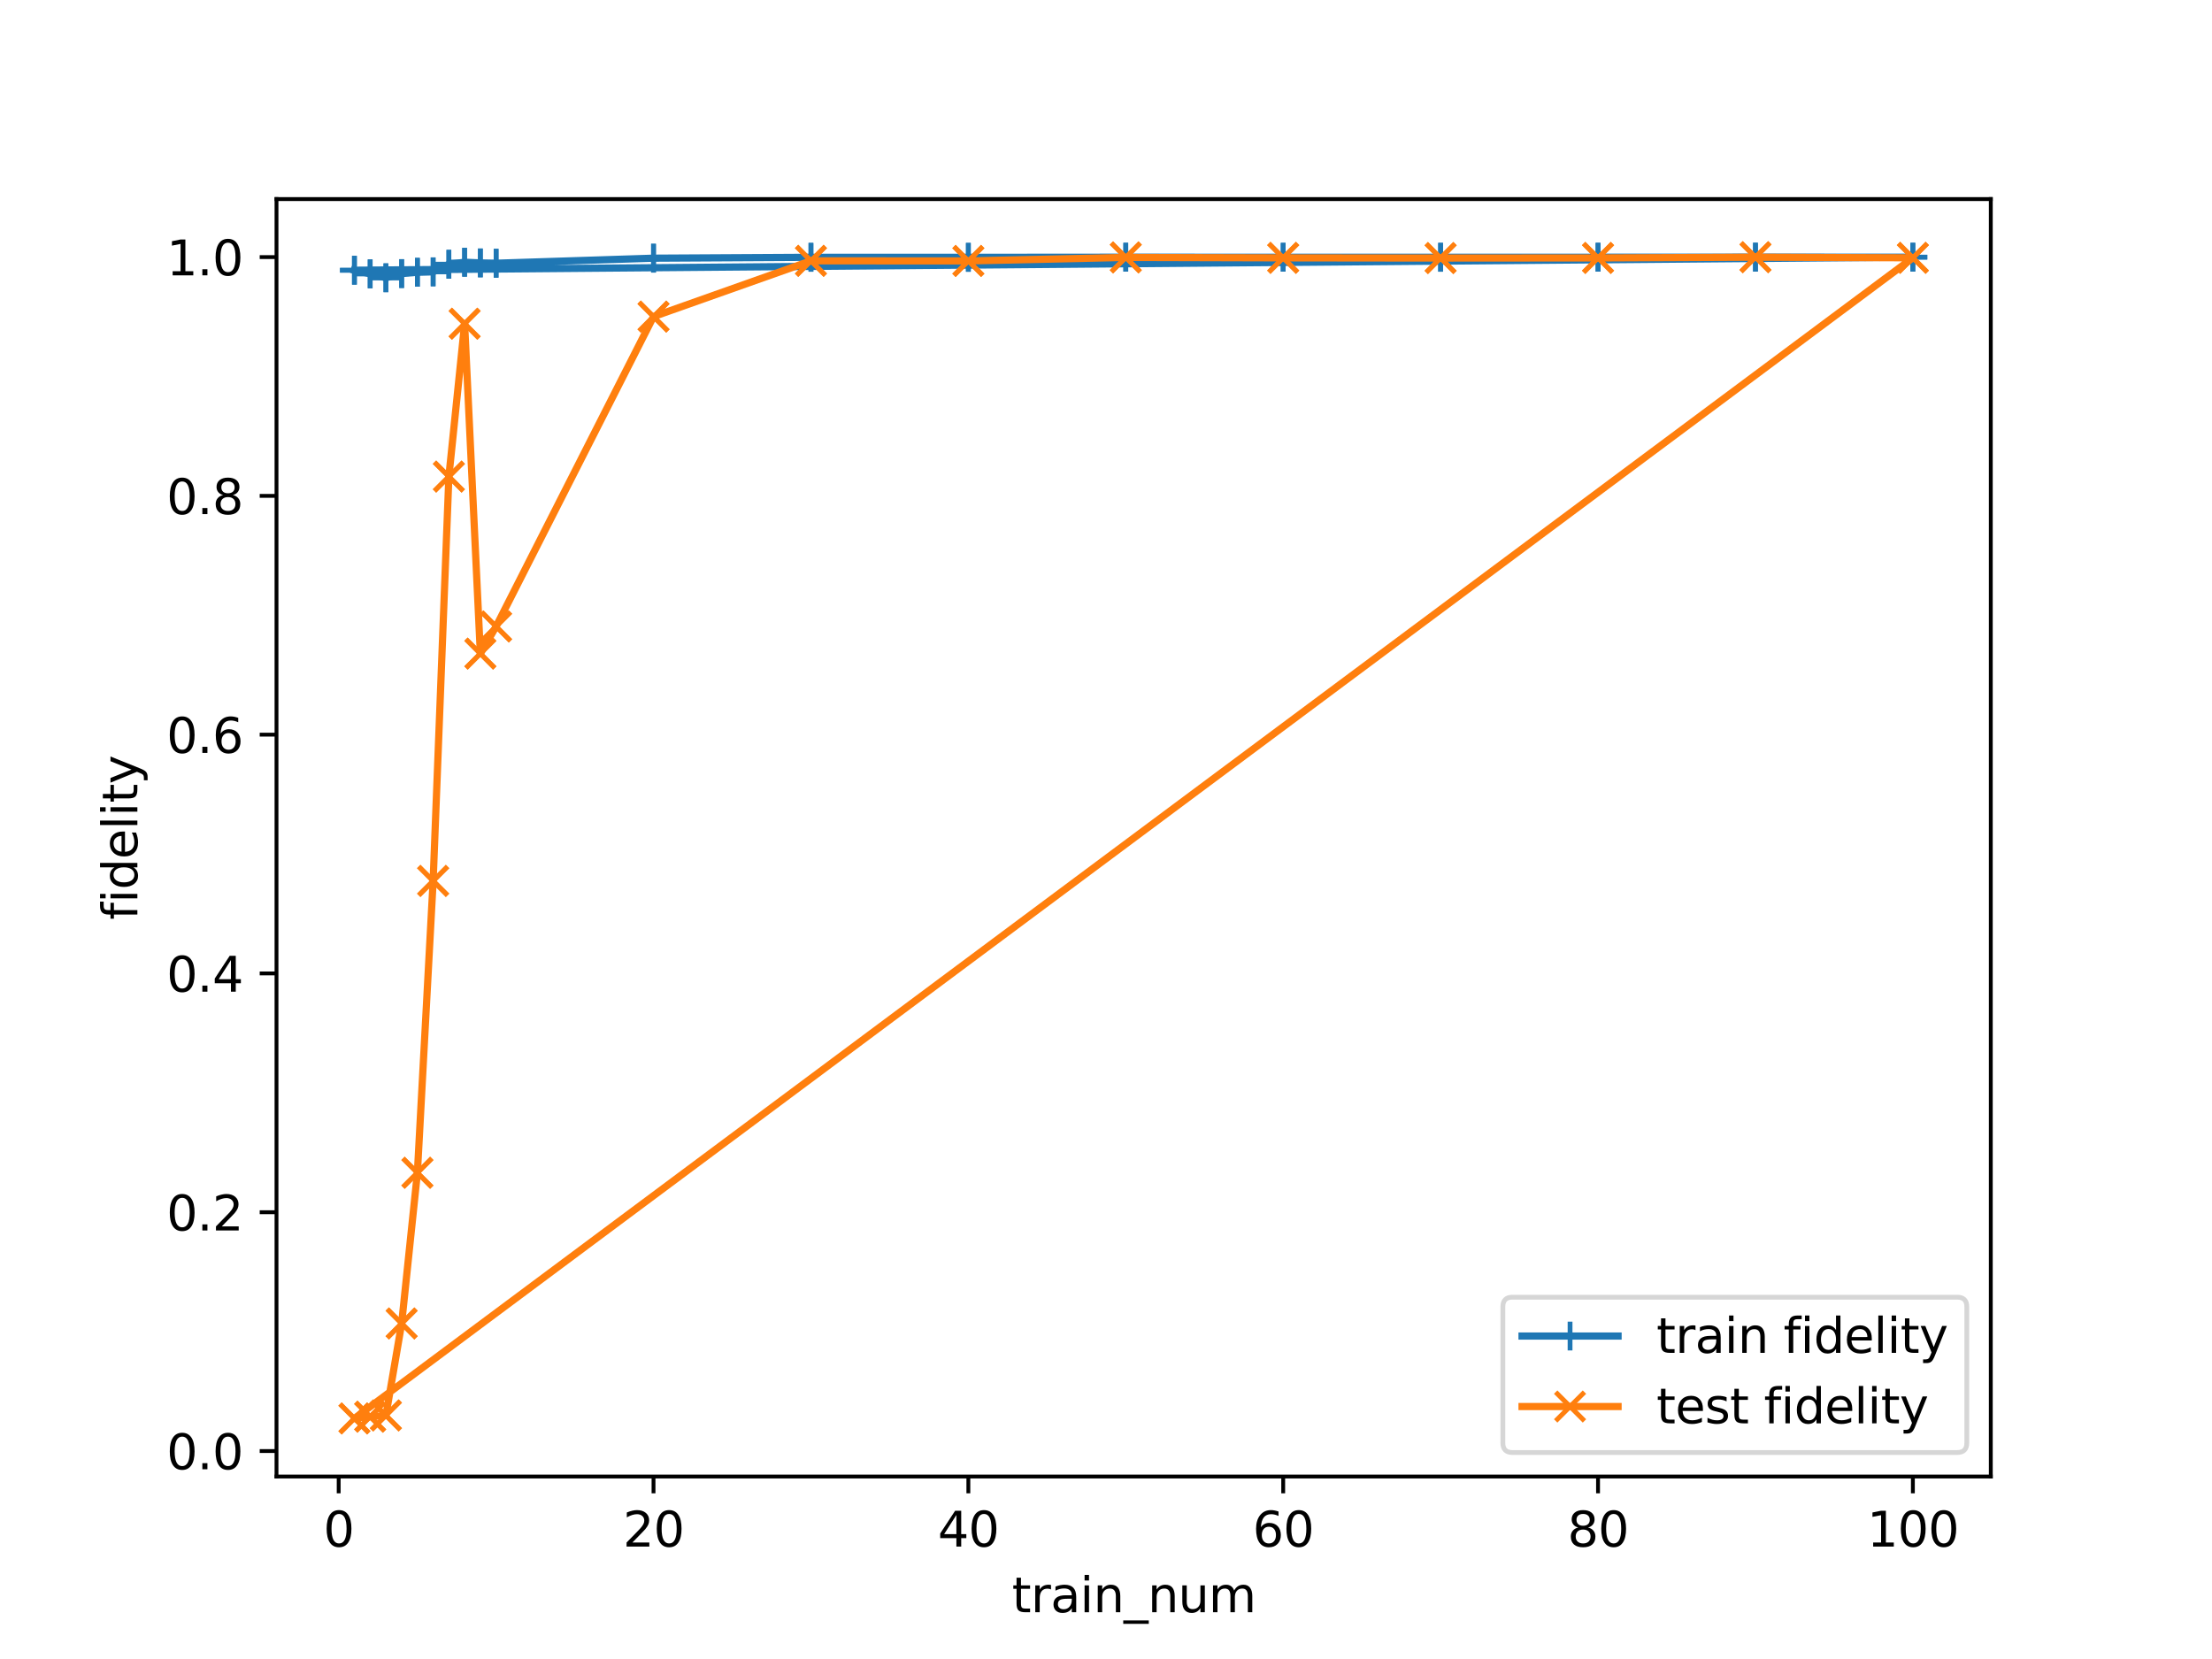 <?xml version="1.0" encoding="utf-8" standalone="no"?>
<!DOCTYPE svg PUBLIC "-//W3C//DTD SVG 1.1//EN"
  "http://www.w3.org/Graphics/SVG/1.1/DTD/svg11.dtd">
<svg xmlns:xlink="http://www.w3.org/1999/xlink" width="460.8pt" height="345.6pt" viewBox="0 0 460.8 345.6" xmlns="http://www.w3.org/2000/svg" version="1.1">
 <defs>
  <style type="text/css">*{stroke-linejoin: round; stroke-linecap: butt}</style>
 </defs>
 <g id="figure_1">
  <g id="patch_1">
   <path d="M 0 345.6 
L 460.8 345.6 
L 460.8 0 
L 0 0 
z
" style="fill: #ffffff"/>
  </g>
  <g id="axes_1">
   <g id="patch_2">
    <path d="M 57.6 307.584 
L 414.72 307.584 
L 414.72 41.472 
L 57.6 41.472 
z
" style="fill: #ffffff"/>
   </g>
   <g id="matplotlib.axis_1">
    <g id="xtick_1">
     <g id="line2d_1">
      <defs>
       <path id="mc7d5449deb" d="M 0 0 
L 0 3.5 
" style="stroke: #000000; stroke-width: 0.8"/>
      </defs>
      <g>
       <use xlink:href="#mc7d5449deb" x="70.553" y="307.584" style="stroke: #000000; stroke-width: 0.8"/>
      </g>
     </g>
     <g id="text_1">
      <!-- 0 -->
      <g transform="translate(67.372 322.182) scale(0.1 -0.1)">
       <defs>
        <path id="DejaVuSans-30" d="M 2034 4250 
Q 1547 4250 1301 3770 
Q 1056 3291 1056 2328 
Q 1056 1369 1301 889 
Q 1547 409 2034 409 
Q 2525 409 2770 889 
Q 3016 1369 3016 2328 
Q 3016 3291 2770 3770 
Q 2525 4250 2034 4250 
z
M 2034 4750 
Q 2819 4750 3233 4129 
Q 3647 3509 3647 2328 
Q 3647 1150 3233 529 
Q 2819 -91 2034 -91 
Q 1250 -91 836 529 
Q 422 1150 422 2328 
Q 422 3509 836 4129 
Q 1250 4750 2034 4750 
z
" transform="scale(0.016)"/>
       </defs>
       <use xlink:href="#DejaVuSans-30"/>
      </g>
     </g>
    </g>
    <g id="xtick_2">
     <g id="line2d_2">
      <g>
       <use xlink:href="#mc7d5449deb" x="136.14" y="307.584" style="stroke: #000000; stroke-width: 0.8"/>
      </g>
     </g>
     <g id="text_2">
      <!-- 20 -->
      <g transform="translate(129.778 322.182) scale(0.1 -0.1)">
       <defs>
        <path id="DejaVuSans-32" d="M 1228 531 
L 3431 531 
L 3431 0 
L 469 0 
L 469 531 
Q 828 903 1448 1529 
Q 2069 2156 2228 2338 
Q 2531 2678 2651 2914 
Q 2772 3150 2772 3378 
Q 2772 3750 2511 3984 
Q 2250 4219 1831 4219 
Q 1534 4219 1204 4116 
Q 875 4013 500 3803 
L 500 4441 
Q 881 4594 1212 4672 
Q 1544 4750 1819 4750 
Q 2544 4750 2975 4387 
Q 3406 4025 3406 3419 
Q 3406 3131 3298 2873 
Q 3191 2616 2906 2266 
Q 2828 2175 2409 1742 
Q 1991 1309 1228 531 
z
" transform="scale(0.016)"/>
       </defs>
       <use xlink:href="#DejaVuSans-32"/>
       <use xlink:href="#DejaVuSans-30" x="63.623"/>
      </g>
     </g>
    </g>
    <g id="xtick_3">
     <g id="line2d_3">
      <g>
       <use xlink:href="#mc7d5449deb" x="201.727" y="307.584" style="stroke: #000000; stroke-width: 0.8"/>
      </g>
     </g>
     <g id="text_3">
      <!-- 40 -->
      <g transform="translate(195.364 322.182) scale(0.1 -0.1)">
       <defs>
        <path id="DejaVuSans-34" d="M 2419 4116 
L 825 1625 
L 2419 1625 
L 2419 4116 
z
M 2253 4666 
L 3047 4666 
L 3047 1625 
L 3713 1625 
L 3713 1100 
L 3047 1100 
L 3047 0 
L 2419 0 
L 2419 1100 
L 313 1100 
L 313 1709 
L 2253 4666 
z
" transform="scale(0.016)"/>
       </defs>
       <use xlink:href="#DejaVuSans-34"/>
       <use xlink:href="#DejaVuSans-30" x="63.623"/>
      </g>
     </g>
    </g>
    <g id="xtick_4">
     <g id="line2d_4">
      <g>
       <use xlink:href="#mc7d5449deb" x="267.314" y="307.584" style="stroke: #000000; stroke-width: 0.8"/>
      </g>
     </g>
     <g id="text_4">
      <!-- 60 -->
      <g transform="translate(260.951 322.182) scale(0.1 -0.1)">
       <defs>
        <path id="DejaVuSans-36" d="M 2113 2584 
Q 1688 2584 1439 2293 
Q 1191 2003 1191 1497 
Q 1191 994 1439 701 
Q 1688 409 2113 409 
Q 2538 409 2786 701 
Q 3034 994 3034 1497 
Q 3034 2003 2786 2293 
Q 2538 2584 2113 2584 
z
M 3366 4563 
L 3366 3988 
Q 3128 4100 2886 4159 
Q 2644 4219 2406 4219 
Q 1781 4219 1451 3797 
Q 1122 3375 1075 2522 
Q 1259 2794 1537 2939 
Q 1816 3084 2150 3084 
Q 2853 3084 3261 2657 
Q 3669 2231 3669 1497 
Q 3669 778 3244 343 
Q 2819 -91 2113 -91 
Q 1303 -91 875 529 
Q 447 1150 447 2328 
Q 447 3434 972 4092 
Q 1497 4750 2381 4750 
Q 2619 4750 2861 4703 
Q 3103 4656 3366 4563 
z
" transform="scale(0.016)"/>
       </defs>
       <use xlink:href="#DejaVuSans-36"/>
       <use xlink:href="#DejaVuSans-30" x="63.623"/>
      </g>
     </g>
    </g>
    <g id="xtick_5">
     <g id="line2d_5">
      <g>
       <use xlink:href="#mc7d5449deb" x="332.9" y="307.584" style="stroke: #000000; stroke-width: 0.8"/>
      </g>
     </g>
     <g id="text_5">
      <!-- 80 -->
      <g transform="translate(326.538 322.182) scale(0.1 -0.1)">
       <defs>
        <path id="DejaVuSans-38" d="M 2034 2216 
Q 1584 2216 1326 1975 
Q 1069 1734 1069 1313 
Q 1069 891 1326 650 
Q 1584 409 2034 409 
Q 2484 409 2743 651 
Q 3003 894 3003 1313 
Q 3003 1734 2745 1975 
Q 2488 2216 2034 2216 
z
M 1403 2484 
Q 997 2584 770 2862 
Q 544 3141 544 3541 
Q 544 4100 942 4425 
Q 1341 4750 2034 4750 
Q 2731 4750 3128 4425 
Q 3525 4100 3525 3541 
Q 3525 3141 3298 2862 
Q 3072 2584 2669 2484 
Q 3125 2378 3379 2068 
Q 3634 1759 3634 1313 
Q 3634 634 3220 271 
Q 2806 -91 2034 -91 
Q 1263 -91 848 271 
Q 434 634 434 1313 
Q 434 1759 690 2068 
Q 947 2378 1403 2484 
z
M 1172 3481 
Q 1172 3119 1398 2916 
Q 1625 2713 2034 2713 
Q 2441 2713 2670 2916 
Q 2900 3119 2900 3481 
Q 2900 3844 2670 4047 
Q 2441 4250 2034 4250 
Q 1625 4250 1398 4047 
Q 1172 3844 1172 3481 
z
" transform="scale(0.016)"/>
       </defs>
       <use xlink:href="#DejaVuSans-38"/>
       <use xlink:href="#DejaVuSans-30" x="63.623"/>
      </g>
     </g>
    </g>
    <g id="xtick_6">
     <g id="line2d_6">
      <g>
       <use xlink:href="#mc7d5449deb" x="398.487" y="307.584" style="stroke: #000000; stroke-width: 0.8"/>
      </g>
     </g>
     <g id="text_6">
      <!-- 100 -->
      <g transform="translate(388.944 322.182) scale(0.1 -0.1)">
       <defs>
        <path id="DejaVuSans-31" d="M 794 531 
L 1825 531 
L 1825 4091 
L 703 3866 
L 703 4441 
L 1819 4666 
L 2450 4666 
L 2450 531 
L 3481 531 
L 3481 0 
L 794 0 
L 794 531 
z
" transform="scale(0.016)"/>
       </defs>
       <use xlink:href="#DejaVuSans-31"/>
       <use xlink:href="#DejaVuSans-30" x="63.623"/>
       <use xlink:href="#DejaVuSans-30" x="127.246"/>
      </g>
     </g>
    </g>
    <g id="text_7">
     <!-- train_num -->
     <g transform="translate(210.815 335.861) scale(0.1 -0.1)">
      <defs>
       <path id="DejaVuSans-74" d="M 1172 4494 
L 1172 3500 
L 2356 3500 
L 2356 3053 
L 1172 3053 
L 1172 1153 
Q 1172 725 1289 603 
Q 1406 481 1766 481 
L 2356 481 
L 2356 0 
L 1766 0 
Q 1100 0 847 248 
Q 594 497 594 1153 
L 594 3053 
L 172 3053 
L 172 3500 
L 594 3500 
L 594 4494 
L 1172 4494 
z
" transform="scale(0.016)"/>
       <path id="DejaVuSans-72" d="M 2631 2963 
Q 2534 3019 2420 3045 
Q 2306 3072 2169 3072 
Q 1681 3072 1420 2755 
Q 1159 2438 1159 1844 
L 1159 0 
L 581 0 
L 581 3500 
L 1159 3500 
L 1159 2956 
Q 1341 3275 1631 3429 
Q 1922 3584 2338 3584 
Q 2397 3584 2469 3576 
Q 2541 3569 2628 3553 
L 2631 2963 
z
" transform="scale(0.016)"/>
       <path id="DejaVuSans-61" d="M 2194 1759 
Q 1497 1759 1228 1600 
Q 959 1441 959 1056 
Q 959 750 1161 570 
Q 1363 391 1709 391 
Q 2188 391 2477 730 
Q 2766 1069 2766 1631 
L 2766 1759 
L 2194 1759 
z
M 3341 1997 
L 3341 0 
L 2766 0 
L 2766 531 
Q 2569 213 2275 61 
Q 1981 -91 1556 -91 
Q 1019 -91 701 211 
Q 384 513 384 1019 
Q 384 1609 779 1909 
Q 1175 2209 1959 2209 
L 2766 2209 
L 2766 2266 
Q 2766 2663 2505 2880 
Q 2244 3097 1772 3097 
Q 1472 3097 1187 3025 
Q 903 2953 641 2809 
L 641 3341 
Q 956 3463 1253 3523 
Q 1550 3584 1831 3584 
Q 2591 3584 2966 3190 
Q 3341 2797 3341 1997 
z
" transform="scale(0.016)"/>
       <path id="DejaVuSans-69" d="M 603 3500 
L 1178 3500 
L 1178 0 
L 603 0 
L 603 3500 
z
M 603 4863 
L 1178 4863 
L 1178 4134 
L 603 4134 
L 603 4863 
z
" transform="scale(0.016)"/>
       <path id="DejaVuSans-6e" d="M 3513 2113 
L 3513 0 
L 2938 0 
L 2938 2094 
Q 2938 2591 2744 2837 
Q 2550 3084 2163 3084 
Q 1697 3084 1428 2787 
Q 1159 2491 1159 1978 
L 1159 0 
L 581 0 
L 581 3500 
L 1159 3500 
L 1159 2956 
Q 1366 3272 1645 3428 
Q 1925 3584 2291 3584 
Q 2894 3584 3203 3211 
Q 3513 2838 3513 2113 
z
" transform="scale(0.016)"/>
       <path id="DejaVuSans-5f" d="M 3263 -1063 
L 3263 -1509 
L -63 -1509 
L -63 -1063 
L 3263 -1063 
z
" transform="scale(0.016)"/>
       <path id="DejaVuSans-75" d="M 544 1381 
L 544 3500 
L 1119 3500 
L 1119 1403 
Q 1119 906 1312 657 
Q 1506 409 1894 409 
Q 2359 409 2629 706 
Q 2900 1003 2900 1516 
L 2900 3500 
L 3475 3500 
L 3475 0 
L 2900 0 
L 2900 538 
Q 2691 219 2414 64 
Q 2138 -91 1772 -91 
Q 1169 -91 856 284 
Q 544 659 544 1381 
z
M 1991 3584 
L 1991 3584 
z
" transform="scale(0.016)"/>
       <path id="DejaVuSans-6d" d="M 3328 2828 
Q 3544 3216 3844 3400 
Q 4144 3584 4550 3584 
Q 5097 3584 5394 3201 
Q 5691 2819 5691 2113 
L 5691 0 
L 5113 0 
L 5113 2094 
Q 5113 2597 4934 2840 
Q 4756 3084 4391 3084 
Q 3944 3084 3684 2787 
Q 3425 2491 3425 1978 
L 3425 0 
L 2847 0 
L 2847 2094 
Q 2847 2600 2669 2842 
Q 2491 3084 2119 3084 
Q 1678 3084 1418 2786 
Q 1159 2488 1159 1978 
L 1159 0 
L 581 0 
L 581 3500 
L 1159 3500 
L 1159 2956 
Q 1356 3278 1631 3431 
Q 1906 3584 2284 3584 
Q 2666 3584 2933 3390 
Q 3200 3197 3328 2828 
z
" transform="scale(0.016)"/>
      </defs>
      <use xlink:href="#DejaVuSans-74"/>
      <use xlink:href="#DejaVuSans-72" x="39.209"/>
      <use xlink:href="#DejaVuSans-61" x="80.322"/>
      <use xlink:href="#DejaVuSans-69" x="141.602"/>
      <use xlink:href="#DejaVuSans-6e" x="169.385"/>
      <use xlink:href="#DejaVuSans-5f" x="232.764"/>
      <use xlink:href="#DejaVuSans-6e" x="282.764"/>
      <use xlink:href="#DejaVuSans-75" x="346.143"/>
      <use xlink:href="#DejaVuSans-6d" x="409.521"/>
     </g>
    </g>
   </g>
   <g id="matplotlib.axis_2">
    <g id="ytick_1">
     <g id="line2d_7">
      <defs>
       <path id="me3e265abe3" d="M 0 0 
L -3.5 0 
" style="stroke: #000000; stroke-width: 0.8"/>
      </defs>
      <g>
       <use xlink:href="#me3e265abe3" x="57.6" y="302.275" style="stroke: #000000; stroke-width: 0.8"/>
      </g>
     </g>
     <g id="text_8">
      <!-- 0.0 -->
      <g transform="translate(34.697 306.074) scale(0.1 -0.1)">
       <defs>
        <path id="DejaVuSans-2e" d="M 684 794 
L 1344 794 
L 1344 0 
L 684 0 
L 684 794 
z
" transform="scale(0.016)"/>
       </defs>
       <use xlink:href="#DejaVuSans-30"/>
       <use xlink:href="#DejaVuSans-2e" x="63.623"/>
       <use xlink:href="#DejaVuSans-30" x="95.41"/>
      </g>
     </g>
    </g>
    <g id="ytick_2">
     <g id="line2d_8">
      <g>
       <use xlink:href="#me3e265abe3" x="57.6" y="252.531" style="stroke: #000000; stroke-width: 0.8"/>
      </g>
     </g>
     <g id="text_9">
      <!-- 0.2 -->
      <g transform="translate(34.697 256.33) scale(0.1 -0.1)">
       <use xlink:href="#DejaVuSans-30"/>
       <use xlink:href="#DejaVuSans-2e" x="63.623"/>
       <use xlink:href="#DejaVuSans-32" x="95.41"/>
      </g>
     </g>
    </g>
    <g id="ytick_3">
     <g id="line2d_9">
      <g>
       <use xlink:href="#me3e265abe3" x="57.6" y="202.787" style="stroke: #000000; stroke-width: 0.8"/>
      </g>
     </g>
     <g id="text_10">
      <!-- 0.4 -->
      <g transform="translate(34.697 206.586) scale(0.1 -0.1)">
       <use xlink:href="#DejaVuSans-30"/>
       <use xlink:href="#DejaVuSans-2e" x="63.623"/>
       <use xlink:href="#DejaVuSans-34" x="95.41"/>
      </g>
     </g>
    </g>
    <g id="ytick_4">
     <g id="line2d_10">
      <g>
       <use xlink:href="#me3e265abe3" x="57.6" y="153.043" style="stroke: #000000; stroke-width: 0.8"/>
      </g>
     </g>
     <g id="text_11">
      <!-- 0.6 -->
      <g transform="translate(34.697 156.842) scale(0.1 -0.1)">
       <use xlink:href="#DejaVuSans-30"/>
       <use xlink:href="#DejaVuSans-2e" x="63.623"/>
       <use xlink:href="#DejaVuSans-36" x="95.41"/>
      </g>
     </g>
    </g>
    <g id="ytick_5">
     <g id="line2d_11">
      <g>
       <use xlink:href="#me3e265abe3" x="57.6" y="103.299" style="stroke: #000000; stroke-width: 0.8"/>
      </g>
     </g>
     <g id="text_12">
      <!-- 0.8 -->
      <g transform="translate(34.697 107.099) scale(0.1 -0.1)">
       <use xlink:href="#DejaVuSans-30"/>
       <use xlink:href="#DejaVuSans-2e" x="63.623"/>
       <use xlink:href="#DejaVuSans-38" x="95.41"/>
      </g>
     </g>
    </g>
    <g id="ytick_6">
     <g id="line2d_12">
      <g>
       <use xlink:href="#me3e265abe3" x="57.6" y="53.556" style="stroke: #000000; stroke-width: 0.8"/>
      </g>
     </g>
     <g id="text_13">
      <!-- 1.0 -->
      <g transform="translate(34.697 57.355) scale(0.1 -0.1)">
       <use xlink:href="#DejaVuSans-31"/>
       <use xlink:href="#DejaVuSans-2e" x="63.623"/>
       <use xlink:href="#DejaVuSans-30" x="95.41"/>
      </g>
     </g>
    </g>
    <g id="text_14">
     <!-- fidelity -->
     <g transform="translate(28.617 191.626) rotate(-90) scale(0.1 -0.1)">
      <defs>
       <path id="DejaVuSans-66" d="M 2375 4863 
L 2375 4384 
L 1825 4384 
Q 1516 4384 1395 4259 
Q 1275 4134 1275 3809 
L 1275 3500 
L 2222 3500 
L 2222 3053 
L 1275 3053 
L 1275 0 
L 697 0 
L 697 3053 
L 147 3053 
L 147 3500 
L 697 3500 
L 697 3744 
Q 697 4328 969 4595 
Q 1241 4863 1831 4863 
L 2375 4863 
z
" transform="scale(0.016)"/>
       <path id="DejaVuSans-64" d="M 2906 2969 
L 2906 4863 
L 3481 4863 
L 3481 0 
L 2906 0 
L 2906 525 
Q 2725 213 2448 61 
Q 2172 -91 1784 -91 
Q 1150 -91 751 415 
Q 353 922 353 1747 
Q 353 2572 751 3078 
Q 1150 3584 1784 3584 
Q 2172 3584 2448 3432 
Q 2725 3281 2906 2969 
z
M 947 1747 
Q 947 1113 1208 752 
Q 1469 391 1925 391 
Q 2381 391 2643 752 
Q 2906 1113 2906 1747 
Q 2906 2381 2643 2742 
Q 2381 3103 1925 3103 
Q 1469 3103 1208 2742 
Q 947 2381 947 1747 
z
" transform="scale(0.016)"/>
       <path id="DejaVuSans-65" d="M 3597 1894 
L 3597 1613 
L 953 1613 
Q 991 1019 1311 708 
Q 1631 397 2203 397 
Q 2534 397 2845 478 
Q 3156 559 3463 722 
L 3463 178 
Q 3153 47 2828 -22 
Q 2503 -91 2169 -91 
Q 1331 -91 842 396 
Q 353 884 353 1716 
Q 353 2575 817 3079 
Q 1281 3584 2069 3584 
Q 2775 3584 3186 3129 
Q 3597 2675 3597 1894 
z
M 3022 2063 
Q 3016 2534 2758 2815 
Q 2500 3097 2075 3097 
Q 1594 3097 1305 2825 
Q 1016 2553 972 2059 
L 3022 2063 
z
" transform="scale(0.016)"/>
       <path id="DejaVuSans-6c" d="M 603 4863 
L 1178 4863 
L 1178 0 
L 603 0 
L 603 4863 
z
" transform="scale(0.016)"/>
       <path id="DejaVuSans-79" d="M 2059 -325 
Q 1816 -950 1584 -1140 
Q 1353 -1331 966 -1331 
L 506 -1331 
L 506 -850 
L 844 -850 
Q 1081 -850 1212 -737 
Q 1344 -625 1503 -206 
L 1606 56 
L 191 3500 
L 800 3500 
L 1894 763 
L 2988 3500 
L 3597 3500 
L 2059 -325 
z
" transform="scale(0.016)"/>
      </defs>
      <use xlink:href="#DejaVuSans-66"/>
      <use xlink:href="#DejaVuSans-69" x="35.205"/>
      <use xlink:href="#DejaVuSans-64" x="62.988"/>
      <use xlink:href="#DejaVuSans-65" x="126.465"/>
      <use xlink:href="#DejaVuSans-6c" x="187.988"/>
      <use xlink:href="#DejaVuSans-69" x="215.771"/>
      <use xlink:href="#DejaVuSans-74" x="243.555"/>
      <use xlink:href="#DejaVuSans-79" x="282.764"/>
     </g>
    </g>
   </g>
   <g id="line2d_13">
    <path d="M 73.833 56.294 
L 77.112 57.048 
L 80.391 57.866 
L 83.671 56.988 
L 86.95 56.724 
L 90.229 56.63 
L 93.509 55.048 
L 96.788 54.625 
L 100.067 54.769 
L 103.347 54.834 
L 136.14 53.784 
L 168.934 53.6 
L 201.727 53.605 
L 234.52 53.578 
L 267.314 53.588 
L 300.107 53.593 
L 332.9 53.583 
L 365.694 53.568 
L 398.487 53.573 
L 73.833 56.294 
L 77.112 57.048 
L 80.391 57.866 
L 83.671 56.988 
L 86.95 56.724 
L 90.229 56.63 
L 93.509 55.048 
L 96.788 54.625 
L 100.067 54.769 
L 103.347 54.834 
L 136.14 53.784 
L 168.934 53.6 
L 201.727 53.605 
L 234.52 53.578 
L 267.314 53.588 
L 300.107 53.593 
L 332.9 53.583 
L 365.694 53.568 
L 398.487 53.573 
" clip-path="url(#p2a9eee1595)" style="fill: none; stroke: #1f77b4; stroke-width: 1.5; stroke-linecap: square"/>
    <defs>
     <path id="mdf7a5a3f69" d="M -3 0 
L 3 0 
M 0 3 
L 0 -3 
" style="stroke: #1f77b4"/>
    </defs>
    <g clip-path="url(#p2a9eee1595)">
     <use xlink:href="#mdf7a5a3f69" x="73.833" y="56.294" style="fill: #1f77b4; stroke: #1f77b4"/>
     <use xlink:href="#mdf7a5a3f69" x="77.112" y="57.048" style="fill: #1f77b4; stroke: #1f77b4"/>
     <use xlink:href="#mdf7a5a3f69" x="80.391" y="57.866" style="fill: #1f77b4; stroke: #1f77b4"/>
     <use xlink:href="#mdf7a5a3f69" x="83.671" y="56.988" style="fill: #1f77b4; stroke: #1f77b4"/>
     <use xlink:href="#mdf7a5a3f69" x="86.95" y="56.724" style="fill: #1f77b4; stroke: #1f77b4"/>
     <use xlink:href="#mdf7a5a3f69" x="90.229" y="56.63" style="fill: #1f77b4; stroke: #1f77b4"/>
     <use xlink:href="#mdf7a5a3f69" x="93.509" y="55.048" style="fill: #1f77b4; stroke: #1f77b4"/>
     <use xlink:href="#mdf7a5a3f69" x="96.788" y="54.625" style="fill: #1f77b4; stroke: #1f77b4"/>
     <use xlink:href="#mdf7a5a3f69" x="100.067" y="54.769" style="fill: #1f77b4; stroke: #1f77b4"/>
     <use xlink:href="#mdf7a5a3f69" x="103.347" y="54.834" style="fill: #1f77b4; stroke: #1f77b4"/>
     <use xlink:href="#mdf7a5a3f69" x="136.14" y="53.784" style="fill: #1f77b4; stroke: #1f77b4"/>
     <use xlink:href="#mdf7a5a3f69" x="168.934" y="53.6" style="fill: #1f77b4; stroke: #1f77b4"/>
     <use xlink:href="#mdf7a5a3f69" x="201.727" y="53.605" style="fill: #1f77b4; stroke: #1f77b4"/>
     <use xlink:href="#mdf7a5a3f69" x="234.52" y="53.578" style="fill: #1f77b4; stroke: #1f77b4"/>
     <use xlink:href="#mdf7a5a3f69" x="267.314" y="53.588" style="fill: #1f77b4; stroke: #1f77b4"/>
     <use xlink:href="#mdf7a5a3f69" x="300.107" y="53.593" style="fill: #1f77b4; stroke: #1f77b4"/>
     <use xlink:href="#mdf7a5a3f69" x="332.9" y="53.583" style="fill: #1f77b4; stroke: #1f77b4"/>
     <use xlink:href="#mdf7a5a3f69" x="365.694" y="53.568" style="fill: #1f77b4; stroke: #1f77b4"/>
     <use xlink:href="#mdf7a5a3f69" x="398.487" y="53.573" style="fill: #1f77b4; stroke: #1f77b4"/>
     <use xlink:href="#mdf7a5a3f69" x="73.833" y="56.294" style="fill: #1f77b4; stroke: #1f77b4"/>
     <use xlink:href="#mdf7a5a3f69" x="77.112" y="57.048" style="fill: #1f77b4; stroke: #1f77b4"/>
     <use xlink:href="#mdf7a5a3f69" x="80.391" y="57.866" style="fill: #1f77b4; stroke: #1f77b4"/>
     <use xlink:href="#mdf7a5a3f69" x="83.671" y="56.988" style="fill: #1f77b4; stroke: #1f77b4"/>
     <use xlink:href="#mdf7a5a3f69" x="86.95" y="56.724" style="fill: #1f77b4; stroke: #1f77b4"/>
     <use xlink:href="#mdf7a5a3f69" x="90.229" y="56.63" style="fill: #1f77b4; stroke: #1f77b4"/>
     <use xlink:href="#mdf7a5a3f69" x="93.509" y="55.048" style="fill: #1f77b4; stroke: #1f77b4"/>
     <use xlink:href="#mdf7a5a3f69" x="96.788" y="54.625" style="fill: #1f77b4; stroke: #1f77b4"/>
     <use xlink:href="#mdf7a5a3f69" x="100.067" y="54.769" style="fill: #1f77b4; stroke: #1f77b4"/>
     <use xlink:href="#mdf7a5a3f69" x="103.347" y="54.834" style="fill: #1f77b4; stroke: #1f77b4"/>
     <use xlink:href="#mdf7a5a3f69" x="136.14" y="53.784" style="fill: #1f77b4; stroke: #1f77b4"/>
     <use xlink:href="#mdf7a5a3f69" x="168.934" y="53.6" style="fill: #1f77b4; stroke: #1f77b4"/>
     <use xlink:href="#mdf7a5a3f69" x="201.727" y="53.605" style="fill: #1f77b4; stroke: #1f77b4"/>
     <use xlink:href="#mdf7a5a3f69" x="234.52" y="53.578" style="fill: #1f77b4; stroke: #1f77b4"/>
     <use xlink:href="#mdf7a5a3f69" x="267.314" y="53.588" style="fill: #1f77b4; stroke: #1f77b4"/>
     <use xlink:href="#mdf7a5a3f69" x="300.107" y="53.593" style="fill: #1f77b4; stroke: #1f77b4"/>
     <use xlink:href="#mdf7a5a3f69" x="332.9" y="53.583" style="fill: #1f77b4; stroke: #1f77b4"/>
     <use xlink:href="#mdf7a5a3f69" x="365.694" y="53.568" style="fill: #1f77b4; stroke: #1f77b4"/>
     <use xlink:href="#mdf7a5a3f69" x="398.487" y="53.573" style="fill: #1f77b4; stroke: #1f77b4"/>
    </g>
   </g>
   <g id="line2d_14">
    <path d="M 73.833 295.488 
L 77.112 295.122 
L 80.391 294.862 
L 83.671 275.704 
L 86.95 244.308 
L 90.229 183.511 
L 93.509 99.28 
L 96.788 67.434 
L 100.067 136.158 
L 103.347 130.509 
L 136.14 65.952 
L 168.934 54.334 
L 201.727 54.356 
L 234.52 53.625 
L 267.314 53.715 
L 300.107 53.755 
L 332.9 53.73 
L 365.694 53.578 
L 398.487 53.707 
L 73.833 295.488 
L 77.112 295.122 
L 80.391 294.862 
L 83.671 275.704 
L 86.95 244.308 
L 90.229 183.511 
L 93.509 99.28 
L 96.788 67.434 
L 100.067 136.158 
L 103.347 130.509 
L 136.14 65.952 
L 168.934 54.334 
L 201.727 54.356 
L 234.52 53.625 
L 267.314 53.715 
L 300.107 53.755 
L 332.9 53.73 
L 365.694 53.578 
L 398.487 53.707 
" clip-path="url(#p2a9eee1595)" style="fill: none; stroke: #ff7f0e; stroke-width: 1.5; stroke-linecap: square"/>
    <defs>
     <path id="m3bc6581735" d="M -3 3 
L 3 -3 
M -3 -3 
L 3 3 
" style="stroke: #ff7f0e"/>
    </defs>
    <g clip-path="url(#p2a9eee1595)">
     <use xlink:href="#m3bc6581735" x="73.833" y="295.488" style="fill: #ff7f0e; stroke: #ff7f0e"/>
     <use xlink:href="#m3bc6581735" x="77.112" y="295.122" style="fill: #ff7f0e; stroke: #ff7f0e"/>
     <use xlink:href="#m3bc6581735" x="80.391" y="294.862" style="fill: #ff7f0e; stroke: #ff7f0e"/>
     <use xlink:href="#m3bc6581735" x="83.671" y="275.704" style="fill: #ff7f0e; stroke: #ff7f0e"/>
     <use xlink:href="#m3bc6581735" x="86.95" y="244.308" style="fill: #ff7f0e; stroke: #ff7f0e"/>
     <use xlink:href="#m3bc6581735" x="90.229" y="183.511" style="fill: #ff7f0e; stroke: #ff7f0e"/>
     <use xlink:href="#m3bc6581735" x="93.509" y="99.28" style="fill: #ff7f0e; stroke: #ff7f0e"/>
     <use xlink:href="#m3bc6581735" x="96.788" y="67.434" style="fill: #ff7f0e; stroke: #ff7f0e"/>
     <use xlink:href="#m3bc6581735" x="100.067" y="136.158" style="fill: #ff7f0e; stroke: #ff7f0e"/>
     <use xlink:href="#m3bc6581735" x="103.347" y="130.509" style="fill: #ff7f0e; stroke: #ff7f0e"/>
     <use xlink:href="#m3bc6581735" x="136.14" y="65.952" style="fill: #ff7f0e; stroke: #ff7f0e"/>
     <use xlink:href="#m3bc6581735" x="168.934" y="54.334" style="fill: #ff7f0e; stroke: #ff7f0e"/>
     <use xlink:href="#m3bc6581735" x="201.727" y="54.356" style="fill: #ff7f0e; stroke: #ff7f0e"/>
     <use xlink:href="#m3bc6581735" x="234.52" y="53.625" style="fill: #ff7f0e; stroke: #ff7f0e"/>
     <use xlink:href="#m3bc6581735" x="267.314" y="53.715" style="fill: #ff7f0e; stroke: #ff7f0e"/>
     <use xlink:href="#m3bc6581735" x="300.107" y="53.755" style="fill: #ff7f0e; stroke: #ff7f0e"/>
     <use xlink:href="#m3bc6581735" x="332.9" y="53.73" style="fill: #ff7f0e; stroke: #ff7f0e"/>
     <use xlink:href="#m3bc6581735" x="365.694" y="53.578" style="fill: #ff7f0e; stroke: #ff7f0e"/>
     <use xlink:href="#m3bc6581735" x="398.487" y="53.707" style="fill: #ff7f0e; stroke: #ff7f0e"/>
     <use xlink:href="#m3bc6581735" x="73.833" y="295.488" style="fill: #ff7f0e; stroke: #ff7f0e"/>
     <use xlink:href="#m3bc6581735" x="77.112" y="295.122" style="fill: #ff7f0e; stroke: #ff7f0e"/>
     <use xlink:href="#m3bc6581735" x="80.391" y="294.862" style="fill: #ff7f0e; stroke: #ff7f0e"/>
     <use xlink:href="#m3bc6581735" x="83.671" y="275.704" style="fill: #ff7f0e; stroke: #ff7f0e"/>
     <use xlink:href="#m3bc6581735" x="86.95" y="244.308" style="fill: #ff7f0e; stroke: #ff7f0e"/>
     <use xlink:href="#m3bc6581735" x="90.229" y="183.511" style="fill: #ff7f0e; stroke: #ff7f0e"/>
     <use xlink:href="#m3bc6581735" x="93.509" y="99.28" style="fill: #ff7f0e; stroke: #ff7f0e"/>
     <use xlink:href="#m3bc6581735" x="96.788" y="67.434" style="fill: #ff7f0e; stroke: #ff7f0e"/>
     <use xlink:href="#m3bc6581735" x="100.067" y="136.158" style="fill: #ff7f0e; stroke: #ff7f0e"/>
     <use xlink:href="#m3bc6581735" x="103.347" y="130.509" style="fill: #ff7f0e; stroke: #ff7f0e"/>
     <use xlink:href="#m3bc6581735" x="136.14" y="65.952" style="fill: #ff7f0e; stroke: #ff7f0e"/>
     <use xlink:href="#m3bc6581735" x="168.934" y="54.334" style="fill: #ff7f0e; stroke: #ff7f0e"/>
     <use xlink:href="#m3bc6581735" x="201.727" y="54.356" style="fill: #ff7f0e; stroke: #ff7f0e"/>
     <use xlink:href="#m3bc6581735" x="234.52" y="53.625" style="fill: #ff7f0e; stroke: #ff7f0e"/>
     <use xlink:href="#m3bc6581735" x="267.314" y="53.715" style="fill: #ff7f0e; stroke: #ff7f0e"/>
     <use xlink:href="#m3bc6581735" x="300.107" y="53.755" style="fill: #ff7f0e; stroke: #ff7f0e"/>
     <use xlink:href="#m3bc6581735" x="332.9" y="53.73" style="fill: #ff7f0e; stroke: #ff7f0e"/>
     <use xlink:href="#m3bc6581735" x="365.694" y="53.578" style="fill: #ff7f0e; stroke: #ff7f0e"/>
     <use xlink:href="#m3bc6581735" x="398.487" y="53.707" style="fill: #ff7f0e; stroke: #ff7f0e"/>
    </g>
   </g>
   <g id="patch_3">
    <path d="M 57.6 307.584 
L 57.6 41.472 
" style="fill: none; stroke: #000000; stroke-width: 0.8; stroke-linejoin: miter; stroke-linecap: square"/>
   </g>
   <g id="patch_4">
    <path d="M 414.72 307.584 
L 414.72 41.472 
" style="fill: none; stroke: #000000; stroke-width: 0.8; stroke-linejoin: miter; stroke-linecap: square"/>
   </g>
   <g id="patch_5">
    <path d="M 57.6 307.584 
L 414.72 307.584 
" style="fill: none; stroke: #000000; stroke-width: 0.8; stroke-linejoin: miter; stroke-linecap: square"/>
   </g>
   <g id="patch_6">
    <path d="M 57.6 41.472 
L 414.72 41.472 
" style="fill: none; stroke: #000000; stroke-width: 0.8; stroke-linejoin: miter; stroke-linecap: square"/>
   </g>
   <g id="legend_1">
    <g id="patch_7">
     <path d="M 315.072 302.584 
L 407.72 302.584 
Q 409.72 302.584 409.72 300.584 
L 409.72 272.228 
Q 409.72 270.228 407.72 270.228 
L 315.072 270.228 
Q 313.072 270.228 313.072 272.228 
L 313.072 300.584 
Q 313.072 302.584 315.072 302.584 
z
" style="fill: #ffffff; opacity: 0.8; stroke: #cccccc; stroke-linejoin: miter"/>
    </g>
    <g id="line2d_15">
     <path d="M 317.072 278.326 
L 327.072 278.326 
L 337.072 278.326 
" style="fill: none; stroke: #1f77b4; stroke-width: 1.5; stroke-linecap: square"/>
     <g>
      <use xlink:href="#mdf7a5a3f69" x="327.072" y="278.326" style="fill: #1f77b4; stroke: #1f77b4"/>
     </g>
    </g>
    <g id="text_15">
     <!-- train fidelity -->
     <g transform="translate(345.072 281.826) scale(0.1 -0.1)">
      <defs>
       <path id="DejaVuSans-20" transform="scale(0.016)"/>
      </defs>
      <use xlink:href="#DejaVuSans-74"/>
      <use xlink:href="#DejaVuSans-72" x="39.209"/>
      <use xlink:href="#DejaVuSans-61" x="80.322"/>
      <use xlink:href="#DejaVuSans-69" x="141.602"/>
      <use xlink:href="#DejaVuSans-6e" x="169.385"/>
      <use xlink:href="#DejaVuSans-20" x="232.764"/>
      <use xlink:href="#DejaVuSans-66" x="264.551"/>
      <use xlink:href="#DejaVuSans-69" x="299.756"/>
      <use xlink:href="#DejaVuSans-64" x="327.539"/>
      <use xlink:href="#DejaVuSans-65" x="391.016"/>
      <use xlink:href="#DejaVuSans-6c" x="452.539"/>
      <use xlink:href="#DejaVuSans-69" x="480.322"/>
      <use xlink:href="#DejaVuSans-74" x="508.105"/>
      <use xlink:href="#DejaVuSans-79" x="547.314"/>
     </g>
    </g>
    <g id="line2d_16">
     <path d="M 317.072 293.004 
L 327.072 293.004 
L 337.072 293.004 
" style="fill: none; stroke: #ff7f0e; stroke-width: 1.5; stroke-linecap: square"/>
     <g>
      <use xlink:href="#m3bc6581735" x="327.072" y="293.004" style="fill: #ff7f0e; stroke: #ff7f0e"/>
     </g>
    </g>
    <g id="text_16">
     <!-- test fidelity -->
     <g transform="translate(345.072 296.504) scale(0.1 -0.1)">
      <defs>
       <path id="DejaVuSans-73" d="M 2834 3397 
L 2834 2853 
Q 2591 2978 2328 3040 
Q 2066 3103 1784 3103 
Q 1356 3103 1142 2972 
Q 928 2841 928 2578 
Q 928 2378 1081 2264 
Q 1234 2150 1697 2047 
L 1894 2003 
Q 2506 1872 2764 1633 
Q 3022 1394 3022 966 
Q 3022 478 2636 193 
Q 2250 -91 1575 -91 
Q 1294 -91 989 -36 
Q 684 19 347 128 
L 347 722 
Q 666 556 975 473 
Q 1284 391 1588 391 
Q 1994 391 2212 530 
Q 2431 669 2431 922 
Q 2431 1156 2273 1281 
Q 2116 1406 1581 1522 
L 1381 1569 
Q 847 1681 609 1914 
Q 372 2147 372 2553 
Q 372 3047 722 3315 
Q 1072 3584 1716 3584 
Q 2034 3584 2315 3537 
Q 2597 3491 2834 3397 
z
" transform="scale(0.016)"/>
      </defs>
      <use xlink:href="#DejaVuSans-74"/>
      <use xlink:href="#DejaVuSans-65" x="39.209"/>
      <use xlink:href="#DejaVuSans-73" x="100.732"/>
      <use xlink:href="#DejaVuSans-74" x="152.832"/>
      <use xlink:href="#DejaVuSans-20" x="192.041"/>
      <use xlink:href="#DejaVuSans-66" x="223.828"/>
      <use xlink:href="#DejaVuSans-69" x="259.033"/>
      <use xlink:href="#DejaVuSans-64" x="286.816"/>
      <use xlink:href="#DejaVuSans-65" x="350.293"/>
      <use xlink:href="#DejaVuSans-6c" x="411.816"/>
      <use xlink:href="#DejaVuSans-69" x="439.6"/>
      <use xlink:href="#DejaVuSans-74" x="467.383"/>
      <use xlink:href="#DejaVuSans-79" x="506.592"/>
     </g>
    </g>
   </g>
  </g>
 </g>
 <defs>
  <clipPath id="p2a9eee1595">
   <rect x="57.6" y="41.472" width="357.12" height="266.112"/>
  </clipPath>
 </defs>
</svg>

